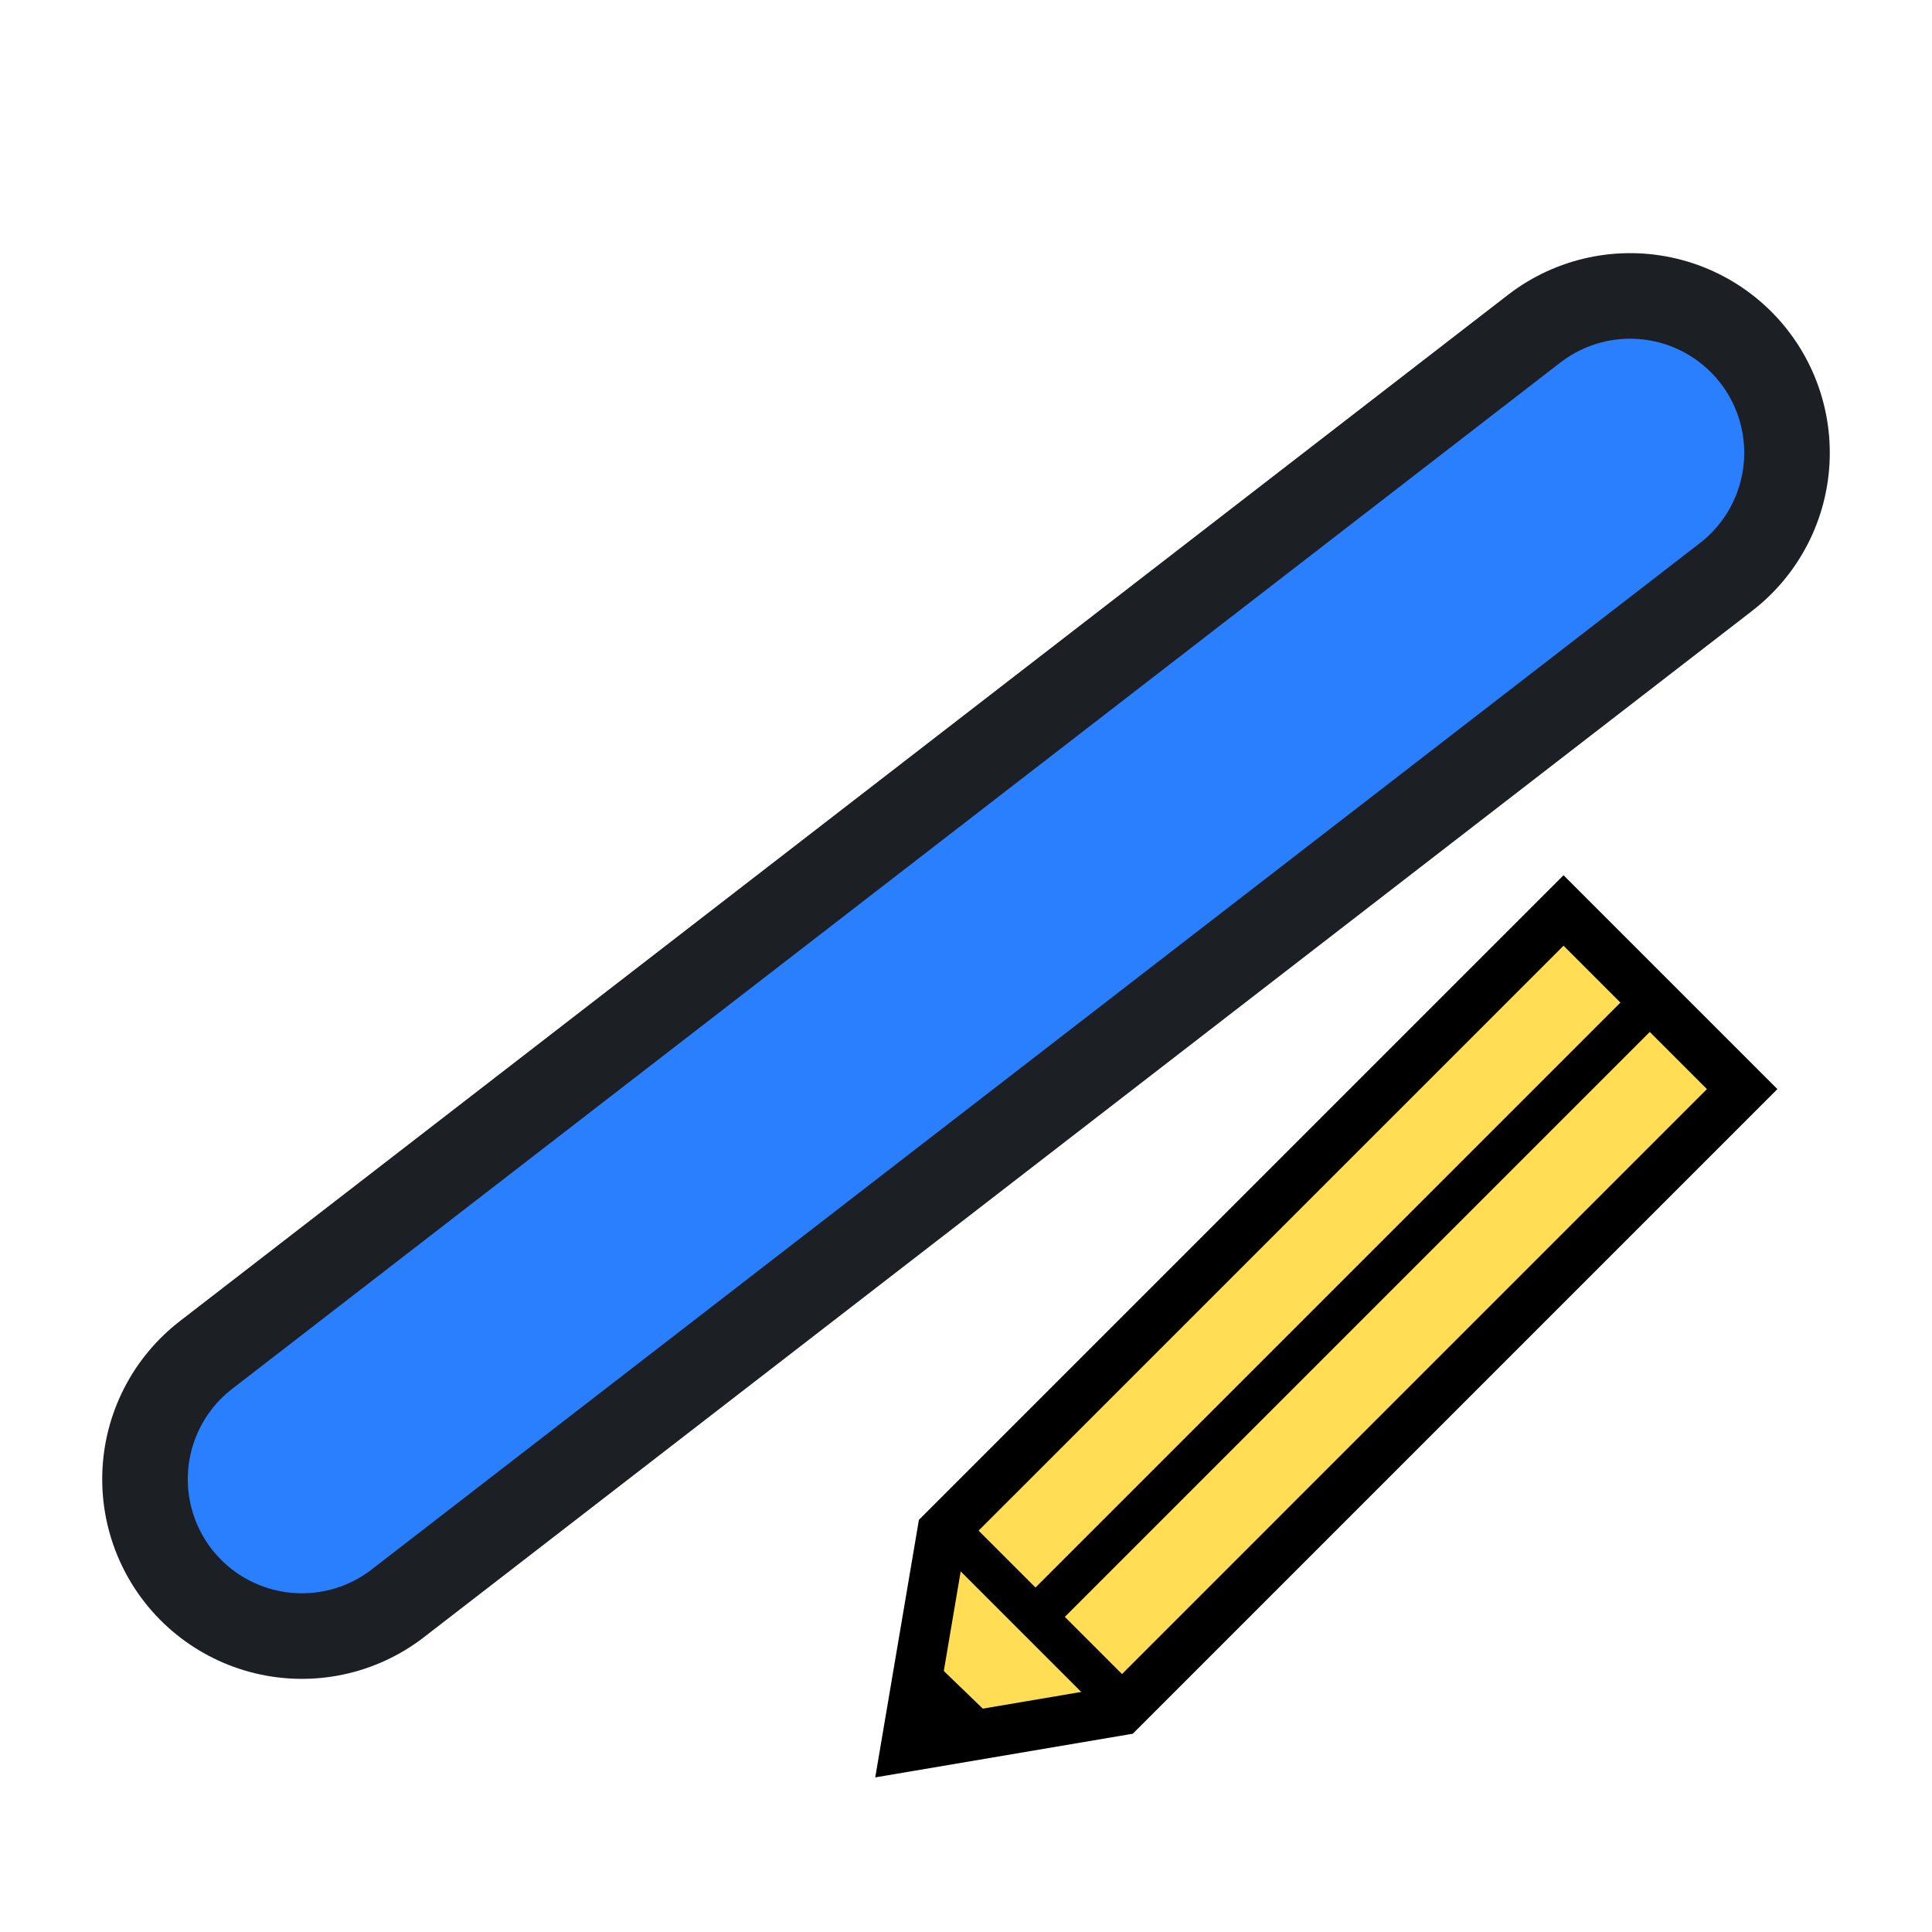 <svg xmlns="http://www.w3.org/2000/svg" width="128" height="128"><path d="m20 98 88-68" style="fill:#2a7fff;fill-opacity:1;fill-rule:nonzero;stroke:#1c1f24;stroke-width:26.457;stroke-linecap:round;stroke-linejoin:round;stroke-miterlimit:4;stroke-dasharray:none;stroke-opacity:1"/><path d="m20 98 88-68" style="fill:#2a7fff;fill-opacity:1;fill-rule:nonzero;stroke:#2a7fff;stroke-width:15.118;stroke-linecap:round;stroke-linejoin:round;stroke-miterlimit:4;stroke-dasharray:none;stroke-opacity:1"/><g style="fill:#fd5"><g style="fill:#fd5;stroke:#000"><path d="m70.064 422.35 374.27-374.26 107.58 107.58-374.26 374.27-129.56 21.97Z" style="fill:#fd5;stroke-width:30" transform="matrix(.11 0 0 .11 54.712 55.032)"/><path d="m70.569 417.81 110.61 110.61M491.47 108.37 124.78 475.05M54.222 507.26l40.975 39.546" style="fill:#fd5;stroke-width:25" transform="matrix(.11 0 0 .11 54.712 55.032)"/></g></g></svg>